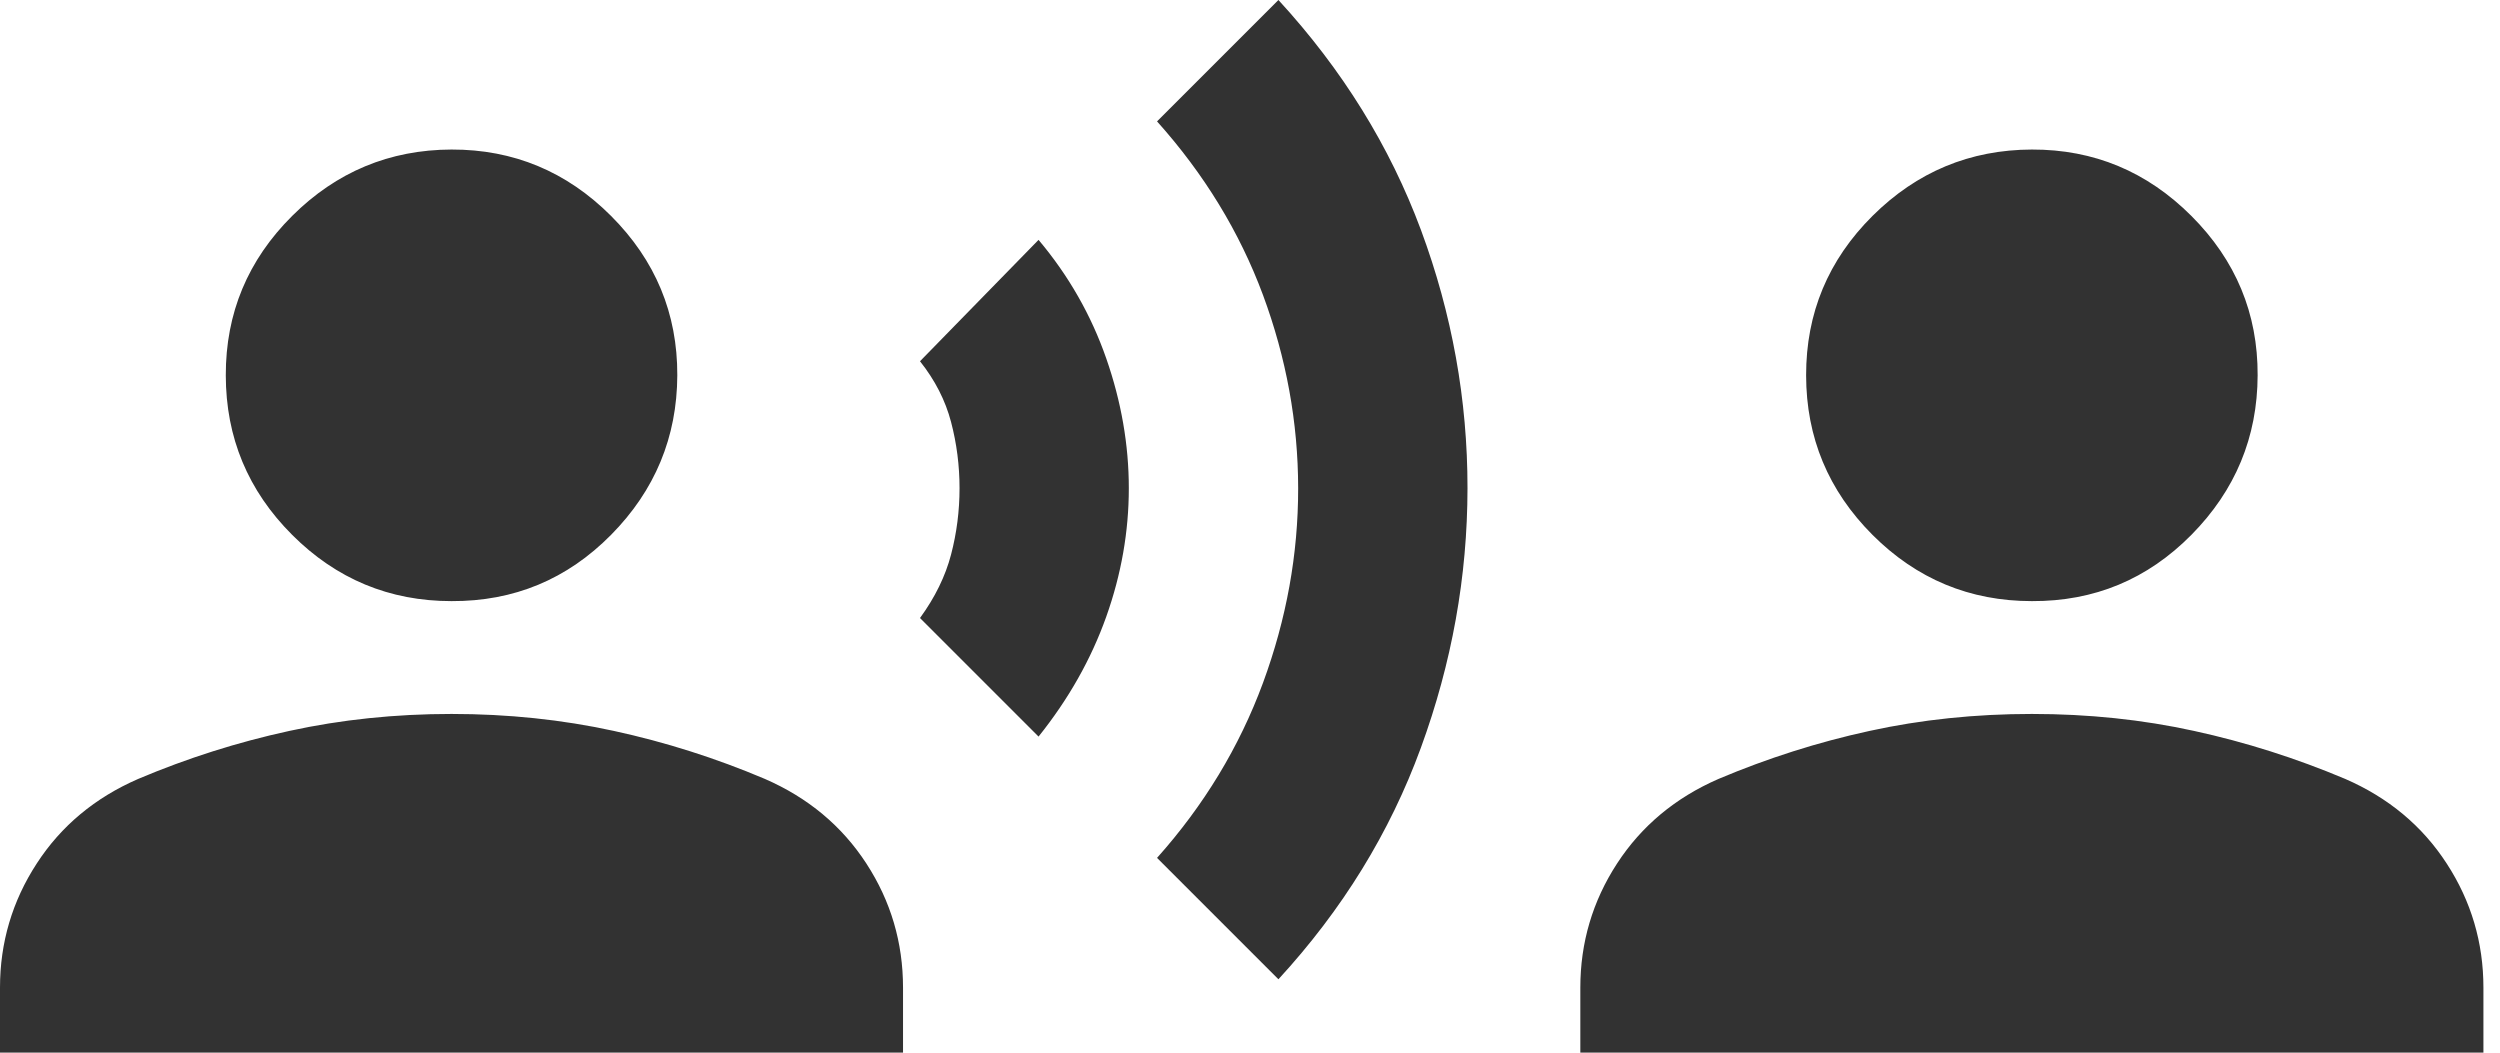 <svg width="38" height="16" viewBox="0 0 38 16" fill="none" xmlns="http://www.w3.org/2000/svg">
<path d="M15.786 11.196L13.984 9.394C14.213 9.08 14.37 8.758 14.456 8.43C14.542 8.102 14.585 7.765 14.585 7.421C14.585 7.077 14.542 6.741 14.456 6.414C14.37 6.087 14.213 5.779 13.984 5.491L15.786 3.646C16.243 4.189 16.586 4.79 16.815 5.448C17.044 6.105 17.158 6.763 17.158 7.421C17.158 8.079 17.044 8.73 16.815 9.374C16.586 10.018 16.243 10.625 15.786 11.196ZM19.432 14.885L17.587 13.04C18.302 12.239 18.838 11.353 19.197 10.381C19.555 9.408 19.733 8.422 19.732 7.421C19.731 6.42 19.552 5.441 19.197 4.483C18.841 3.526 18.304 2.646 17.587 1.845L19.432 0C20.404 1.058 21.126 2.224 21.599 3.497C22.071 4.77 22.307 6.078 22.306 7.421C22.305 8.764 22.068 10.079 21.597 11.367C21.126 12.655 20.404 13.828 19.432 14.885ZM6.863 9.137C5.92 9.137 5.112 8.801 4.441 8.13C3.769 7.458 3.433 6.65 3.432 5.705C3.43 4.76 3.767 3.953 4.441 3.282C5.114 2.612 5.922 2.276 6.863 2.273C7.805 2.271 8.613 2.607 9.288 3.282C9.963 3.957 10.298 4.765 10.295 5.705C10.291 6.645 9.956 7.454 9.288 8.13C8.62 8.806 7.812 9.141 6.863 9.137ZM0 16V15.013C0 14.327 0.186 13.698 0.558 13.126C0.929 12.554 1.444 12.125 2.102 11.839C2.845 11.525 3.611 11.281 4.398 11.11C5.185 10.938 6.007 10.852 6.863 10.852C7.72 10.852 8.542 10.938 9.331 11.11C10.119 11.281 10.883 11.525 11.625 11.839C12.282 12.125 12.797 12.554 13.169 13.126C13.541 13.698 13.726 14.327 13.726 15.013V16H0ZM30.885 9.137C29.941 9.137 29.133 8.801 28.462 8.13C27.791 7.458 27.454 6.65 27.453 5.705C27.452 4.76 27.788 3.953 28.462 3.282C29.136 2.612 29.943 2.276 30.885 2.273C31.826 2.271 32.634 2.607 33.309 3.282C33.984 3.957 34.32 4.765 34.316 5.705C34.313 6.645 33.977 7.454 33.309 8.13C32.641 8.806 31.833 9.141 30.885 9.137ZM24.021 16V15.013C24.021 14.327 24.207 13.698 24.579 13.126C24.951 12.554 25.466 12.125 26.123 11.839C26.867 11.525 27.631 11.281 28.417 11.11C29.203 10.938 30.026 10.852 30.885 10.852C31.744 10.852 32.566 10.938 33.35 11.11C34.135 11.281 34.9 11.525 35.646 11.839C36.304 12.125 36.819 12.554 37.19 13.126C37.562 13.698 37.748 14.327 37.748 15.013V16H24.021Z" fill="#323232"/>
</svg>
